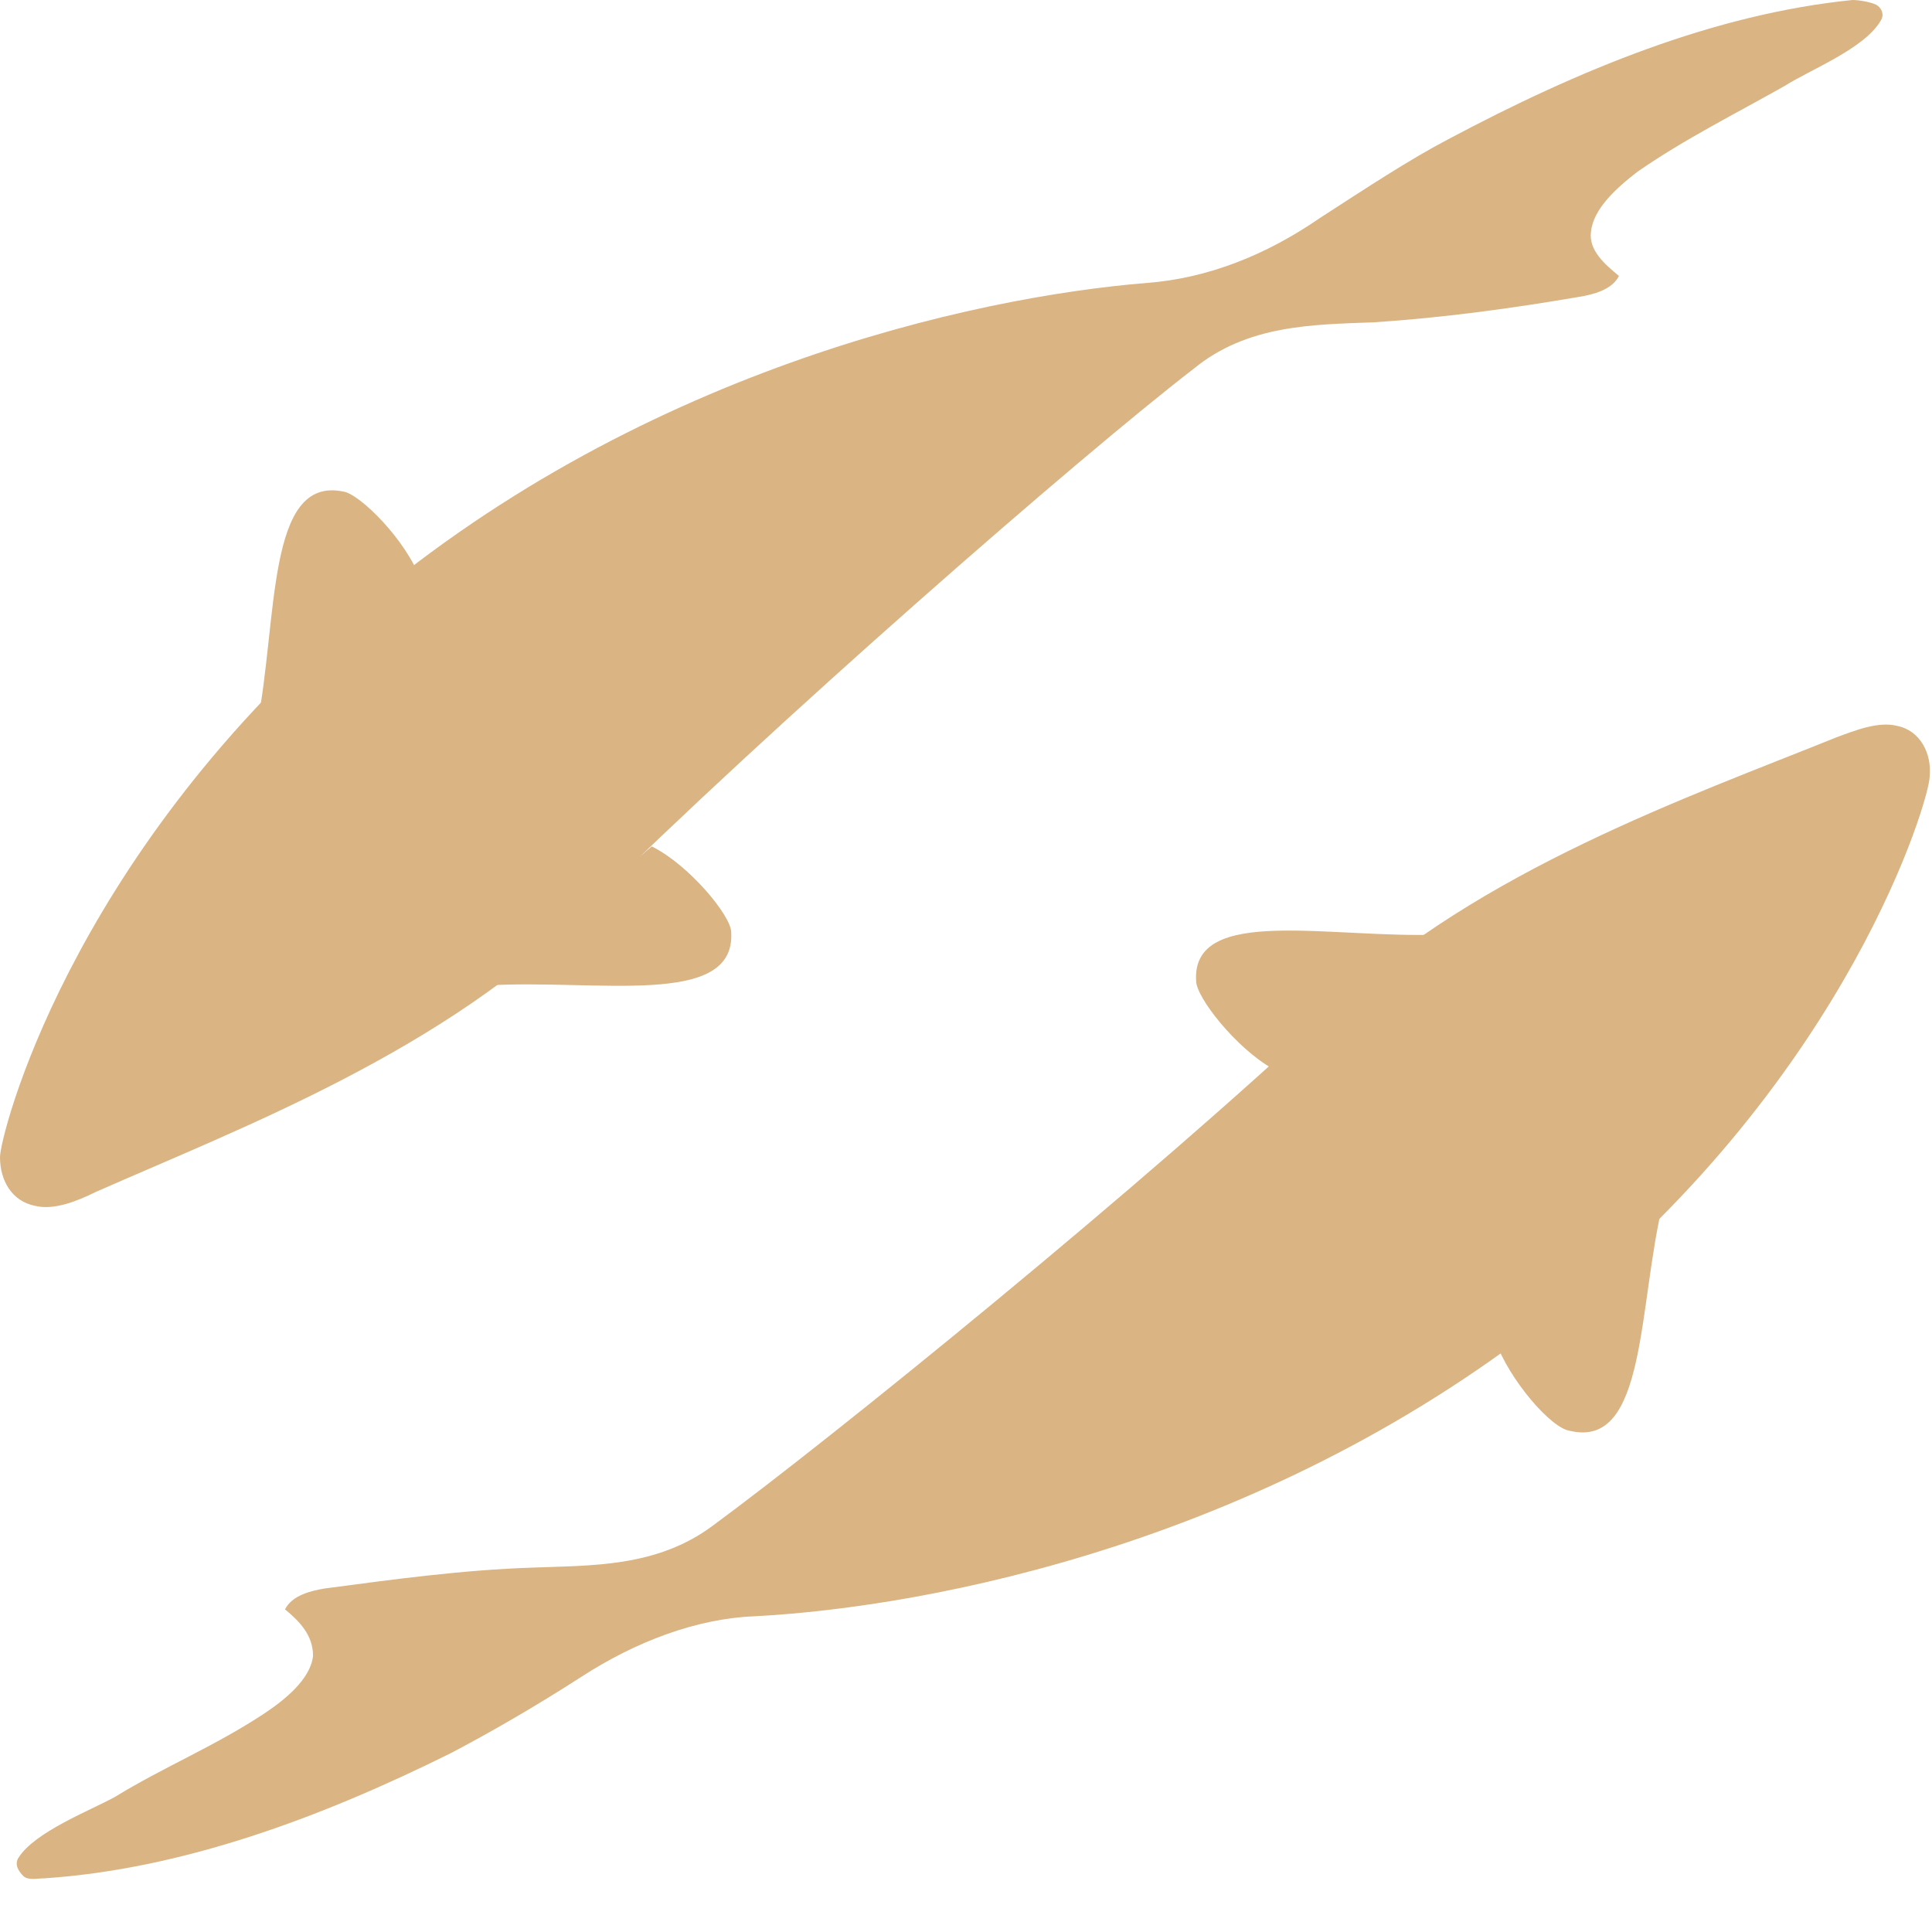 <svg width="36" height="36" viewBox="0 0 36 36" fill="none" xmlns="http://www.w3.org/2000/svg">
<g opacity="0.65">
<path d="M35.347 13.525C34.999 13.438 34.563 13.611 34.215 13.741C31.429 14.864 27.599 16.204 24.856 18.753C21.374 22.037 15.454 26.833 13.277 28.432C12.232 29.21 11.013 29.167 9.925 29.21C8.619 29.253 7.357 29.426 6.051 29.599C5.79 29.642 5.441 29.728 5.311 29.988C5.572 30.204 5.833 30.463 5.833 30.852C5.79 31.284 5.311 31.673 4.919 31.932C4.005 32.537 3.047 32.926 2.133 33.488C1.654 33.747 0.653 34.136 0.348 34.611C0.261 34.741 0.348 34.87 0.435 34.957C0.522 35.043 0.697 35 0.827 35C3.395 34.827 5.964 33.877 8.401 32.667C9.141 32.278 9.969 31.802 10.839 31.241C11.84 30.593 12.972 30.16 14.06 30.117C17.325 29.945 23.681 28.735 29.079 24.37C34.476 20.006 35.956 14.864 35.956 14.475C36 14.043 35.782 13.611 35.347 13.525Z" fill="#C68C40"/>
<path d="M27.86 24.975C28.121 25.71 28.904 26.617 29.253 26.661C30.689 27.006 30.515 24.327 30.994 22.383" fill="#C68C40"/>
<path d="M26.859 17.413C24.813 17.5 22.201 16.852 22.288 18.278C22.288 18.58 23.028 19.531 23.724 19.92" fill="#C68C40"/>
</g>
<g opacity="0.65">
<path d="M0.653 22.469C1.001 22.556 1.437 22.383 1.785 22.21C4.527 21 8.314 19.574 10.97 16.895C14.365 13.525 20.111 8.512 22.244 6.87C23.245 6.049 24.464 6.049 25.596 6.006C26.902 5.92 28.164 5.747 29.427 5.531C29.688 5.488 30.036 5.401 30.167 5.142C29.906 4.926 29.601 4.667 29.645 4.321C29.688 3.889 30.123 3.5 30.515 3.198C31.386 2.593 32.343 2.117 33.258 1.599C33.736 1.296 34.738 0.907 35.042 0.389C35.129 0.259 35.042 0.13 34.955 0.086C34.868 0.043 34.651 0 34.52 0C31.952 0.259 29.427 1.296 26.989 2.593C26.249 2.981 25.465 3.5 24.595 4.062C23.594 4.753 22.505 5.185 21.374 5.272C18.152 5.531 11.797 6.914 6.53 11.494C1.262 16.074 0 21.173 0 21.562C0 21.994 0.218 22.383 0.653 22.469Z" fill="#C68C40"/>
<path d="M7.836 10.803C7.574 10.068 6.704 9.204 6.399 9.16C4.963 8.858 5.18 11.537 4.788 13.525" fill="#C68C40"/>
<path d="M9.054 18.364C11.1 18.235 13.712 18.796 13.625 17.37C13.625 17.068 12.842 16.117 12.145 15.772" fill="#C68C40"/>
</g>
</svg>
